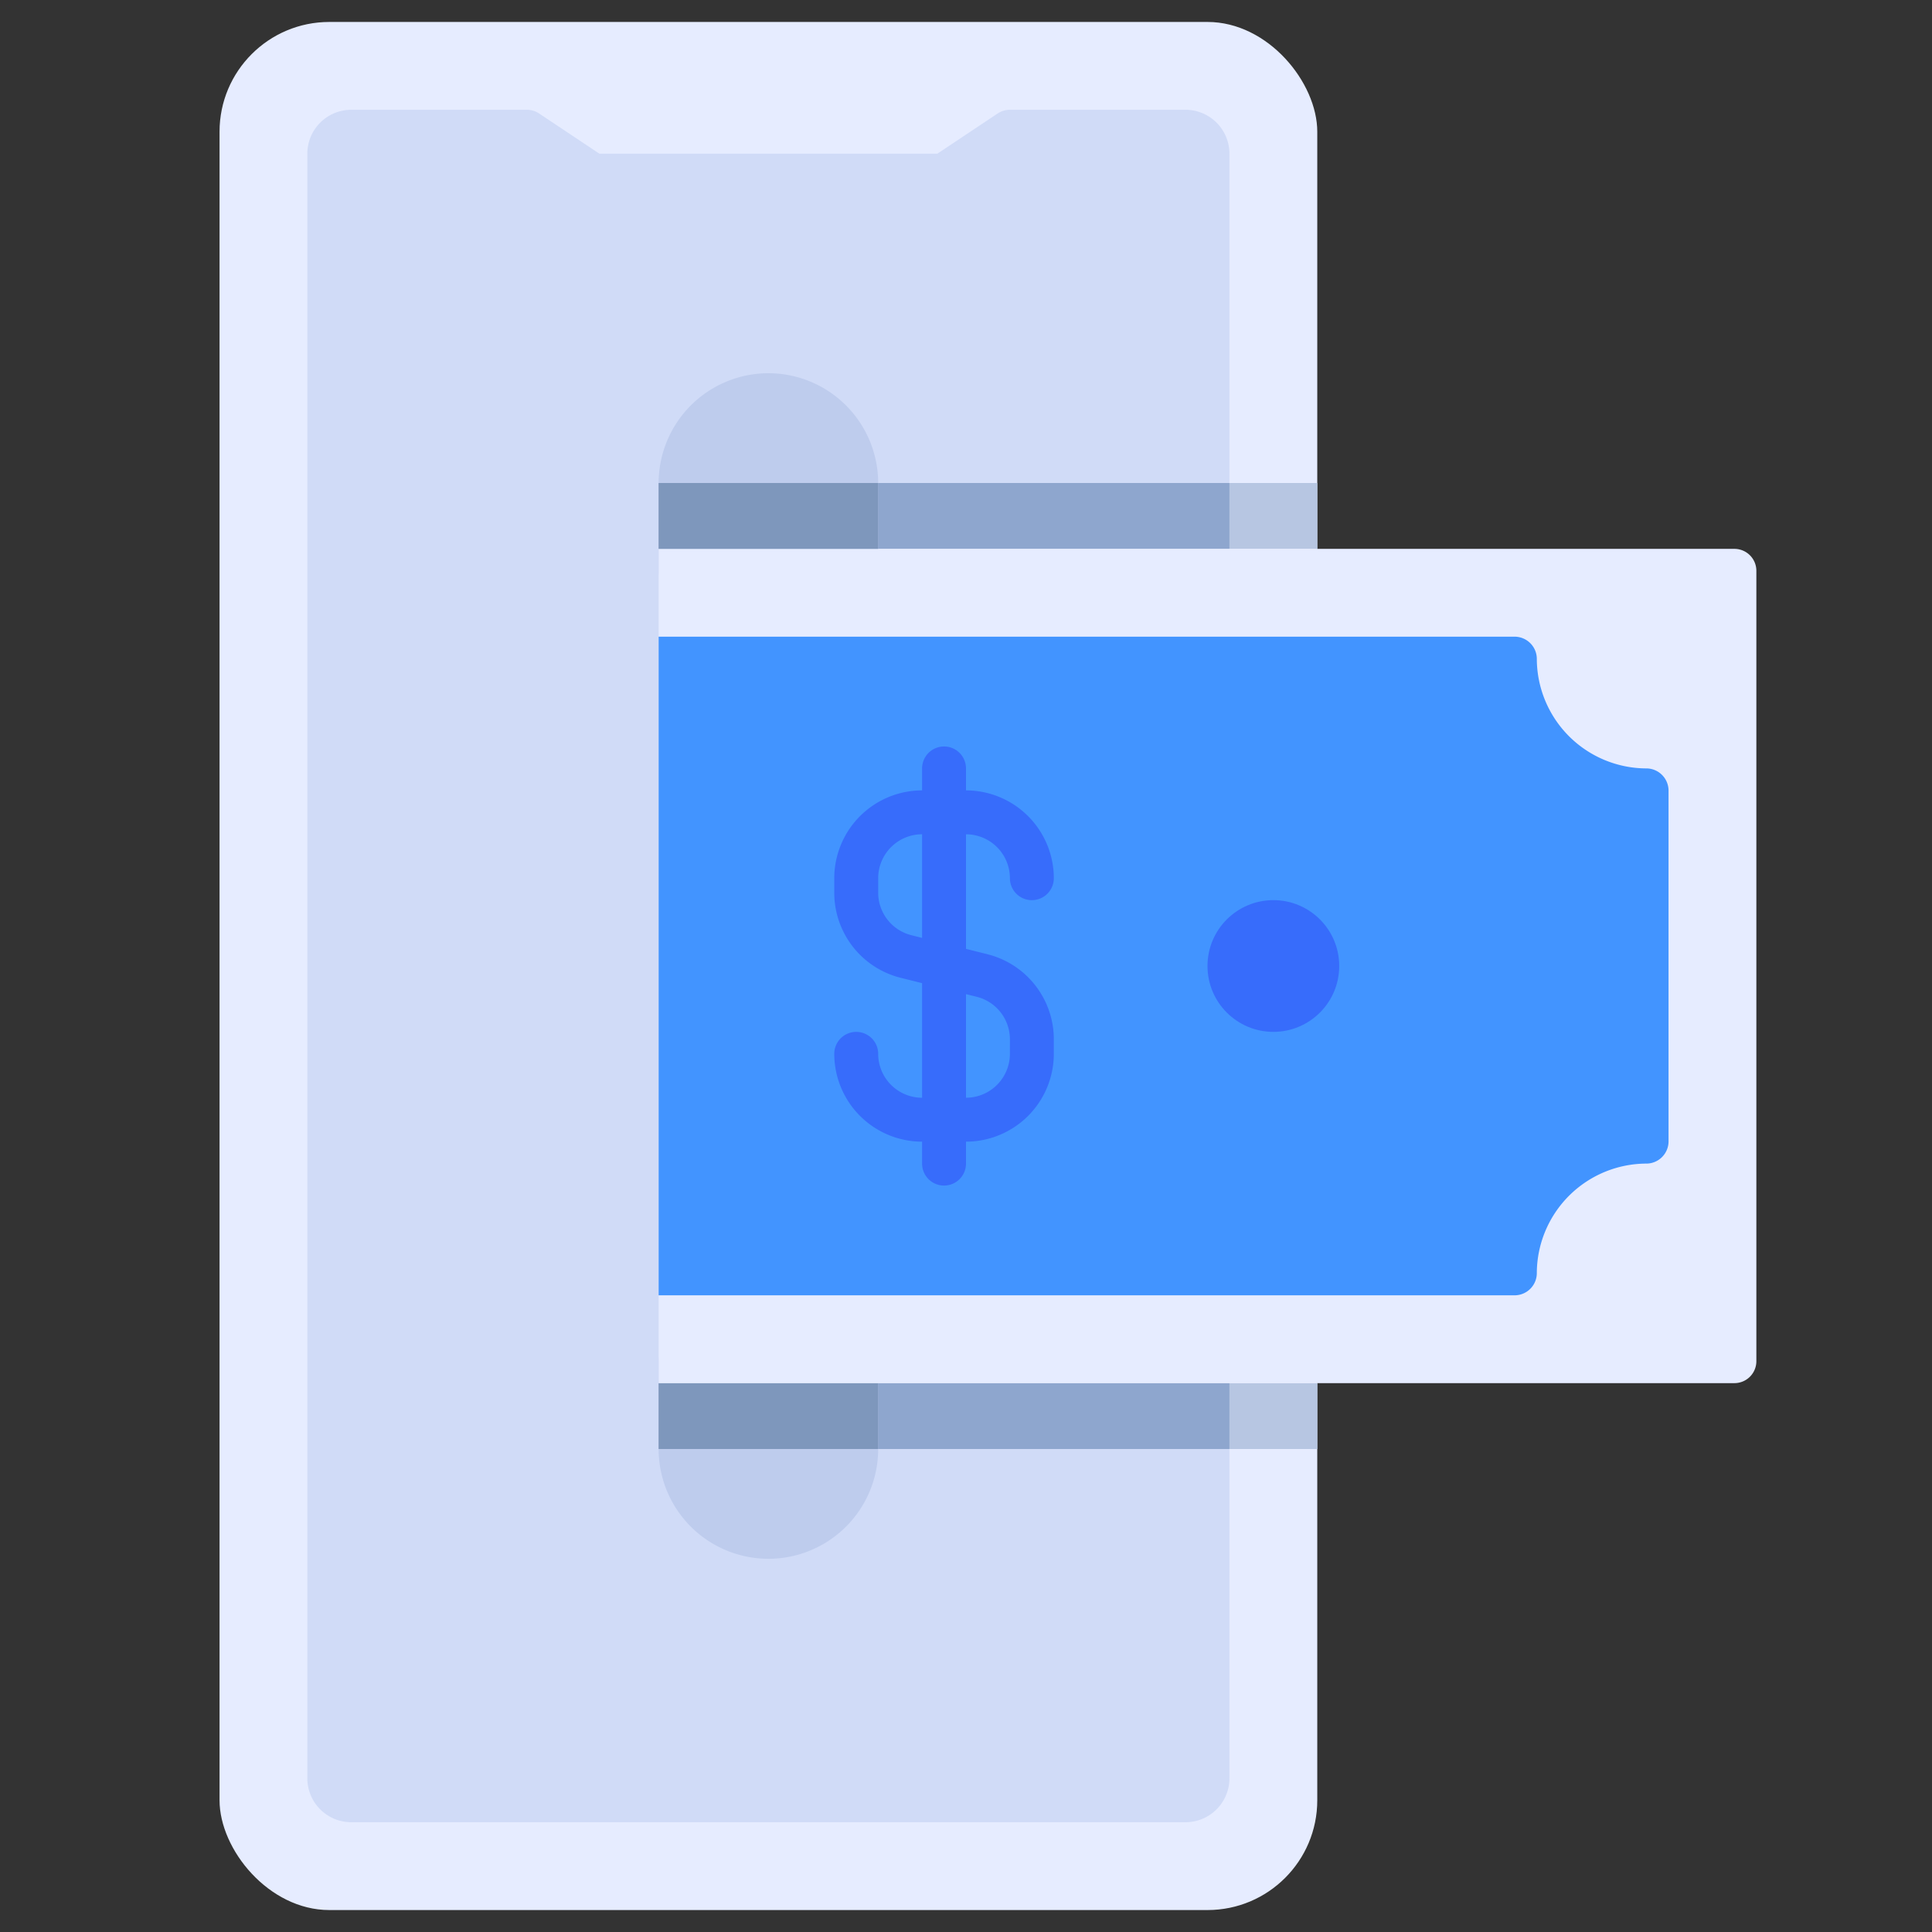 <svg height="512" viewBox="0 0 88 88" width="512" xmlns="http://www.w3.org/2000/svg"><rect x="0" y="0" width="88" height="88" fill="#333333" stroke="none"/><g id="Bill_Online" data-name="Bill Online"><rect fill="#e6ecff" height="86" rx="5" width="50" x="10" y="1"/><path d="m30 63h30v3h-30z" fill="#b7c6e2"/><path d="m30 22h30v3h-30z" fill="#b7c6e2"/><path d="m54 5h-8a1.001 1.001 0 0 0 -.555.168l-2.748 1.832h-15.395l-2.748-1.832a1.001 1.001 0 0 0 -.555-.168h-8a2.002 2.002 0 0 0 -2 2v74a2.002 2.002 0 0 0 2 2h38a2.002 2.002 0 0 0 2-2v-74a2.002 2.002 0 0 0 -2-2z" fill="#d0dbf7"/><path d="m30 63h26v3h-26z" fill="#8ea6ce"/><path d="m30 22h26v3h-26z" fill="#8ea6ce"/><path d="m39 61h-8a1 1 0 0 0 -1 1v4a5 5 0 0 0 10 0v-4a1 1 0 0 0 -1-1z" fill="#becced"/><path d="m35 17a5.006 5.006 0 0 0 -5 5v4a1 1 0 0 0 1 1h8a1 1 0 0 0 1-1v-4a5.006 5.006 0 0 0 -5-5z" fill="#becced"/><path d="m30 63h10v3h-10z" fill="#7e97bc"/><path d="m79 25h-49v38h49a1 1 0 0 0 1-1v-36a1 1 0 0 0 -1-1z" fill="#e6ecff"/><path d="m74.967 35a5.006 5.006 0 0 1 -4.967-4.967 1.014 1.014 0 0 0 -1-1.033h-39v30h39a1.014 1.014 0 0 0 1-1.033 5.006 5.006 0 0 1 4.967-4.967 1.014 1.014 0 0 0 1.033-1v-16a1.014 1.014 0 0 0 -1.033-1z" fill="#4294ff"/><path d="m44.97 43.462-.97-.242v-5.219a2.002 2.002 0 0 1 2 2 1 1 0 0 0 2 0 4.004 4.004 0 0 0 -4-4v-1a1 1 0 0 0 -2 0v1a4.004 4.004 0 0 0 -4 4v.658a3.993 3.993 0 0 0 3.03 3.88l.97.242v5.22a2.002 2.002 0 0 1 -2-2 1 1 0 0 0 -2 0 4.004 4.004 0 0 0 4 4v1a1 1 0 0 0 2 0v-1a4.004 4.004 0 0 0 4-4v-.658a3.993 3.993 0 0 0 -3.03-3.88zm-3.455-.864a1.997 1.997 0 0 1 -1.515-1.94v-.658a2.002 2.002 0 0 1 2-2v4.719zm4.485 5.402a2.002 2.002 0 0 1 -2 2v-4.719l.485.121a1.997 1.997 0 0 1 1.515 1.94z" fill="#376cfb"/><circle cx="58" cy="44" fill="#376cfb" r="3"/><path d="m30 22h10v3h-10z" fill="#7e97bc"/></g></svg>